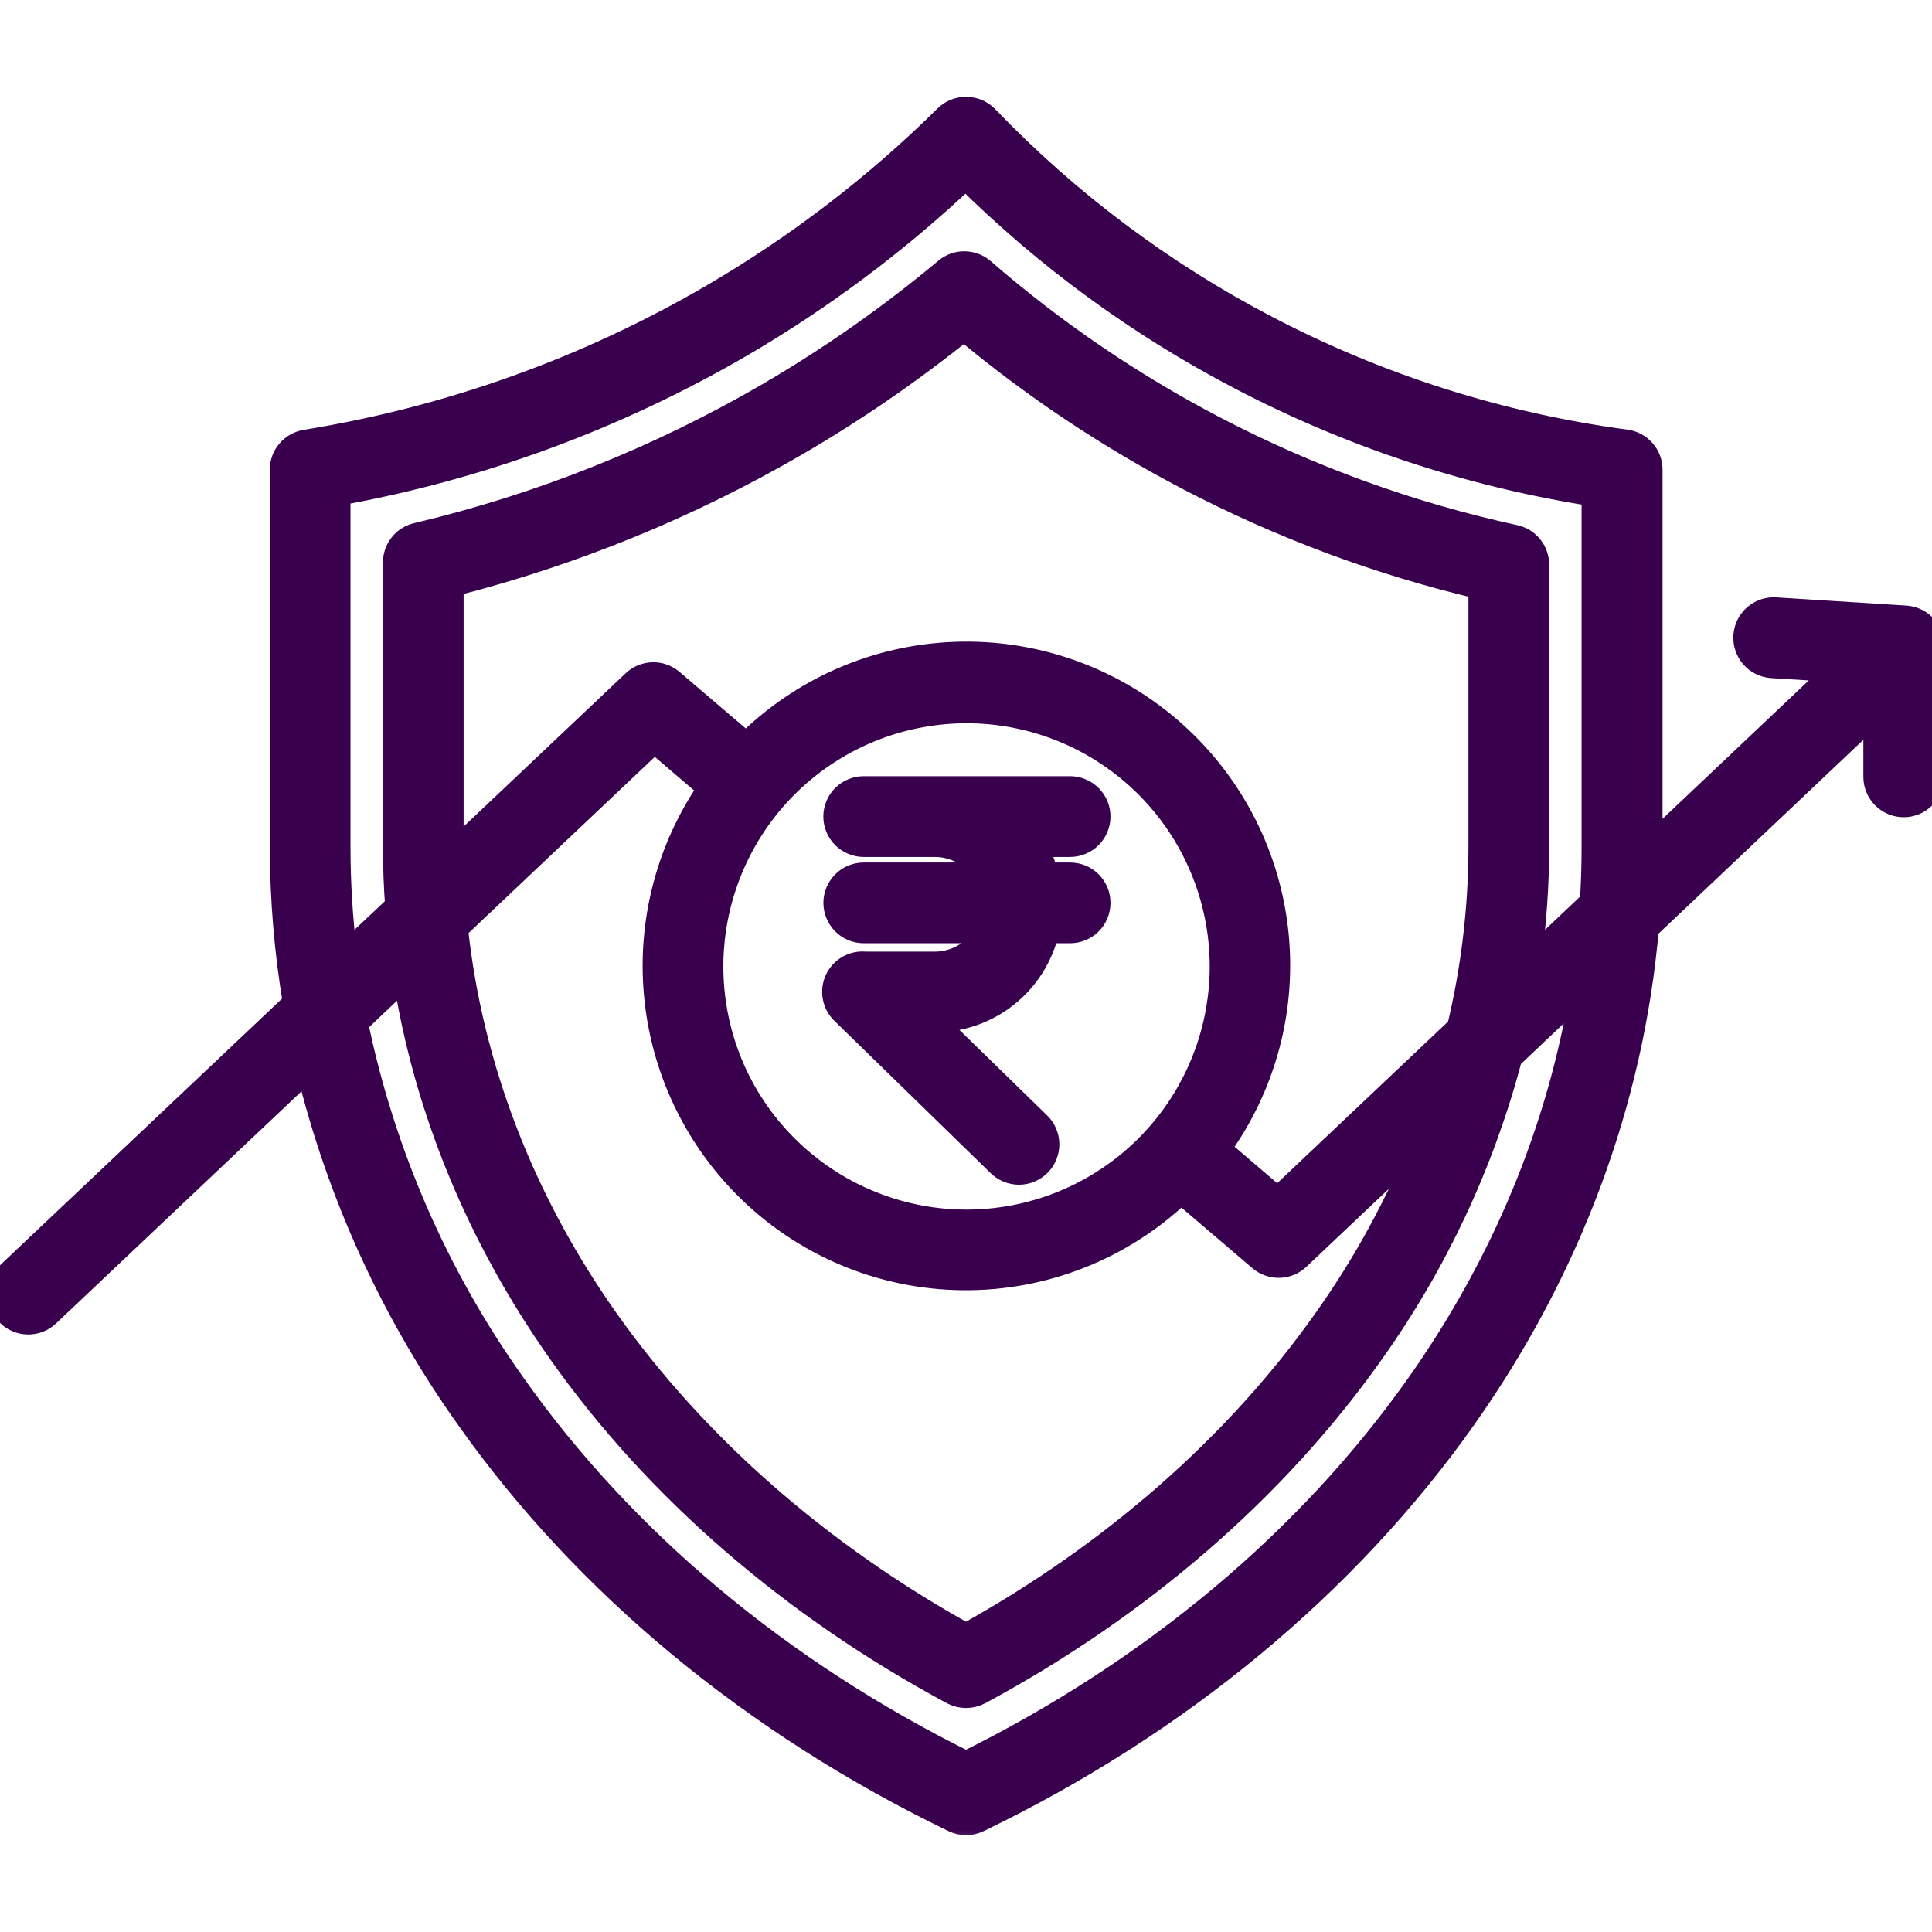 <svg width="32" height="32" viewBox="0 0 32 32" fill="none" xmlns="http://www.w3.org/2000/svg">
<g clip-path="url(#clip0_107_466)">
<mask id="path-1-outside-1_107_466" maskUnits="userSpaceOnUse" x="-1" y="0.804" width="34" height="30" fill="black">
<rect fill="white" x="-1" y="0.804" width="34" height="30"/>
<path d="M15.486 15.962H14.334C14.237 15.952 14.14 15.972 14.055 16.02C13.97 16.068 13.903 16.141 13.861 16.23C13.82 16.318 13.808 16.416 13.825 16.512C13.842 16.608 13.889 16.696 13.959 16.764L16.549 19.289C16.593 19.332 16.646 19.366 16.703 19.389C16.76 19.412 16.821 19.423 16.883 19.423C16.944 19.422 17.005 19.409 17.062 19.385C17.118 19.36 17.17 19.325 17.213 19.281C17.256 19.237 17.29 19.185 17.312 19.128C17.335 19.071 17.347 19.009 17.346 18.948C17.345 18.886 17.332 18.826 17.308 18.769C17.284 18.712 17.248 18.661 17.204 18.618L15.441 16.899H15.485C15.915 16.898 16.333 16.752 16.67 16.484C17.007 16.216 17.244 15.842 17.343 15.423H17.724C17.849 15.423 17.968 15.374 18.056 15.286C18.144 15.198 18.193 15.079 18.193 14.954C18.193 14.83 18.144 14.711 18.056 14.623C17.968 14.535 17.849 14.486 17.724 14.486H17.331C17.286 14.313 17.216 14.147 17.125 13.994H17.724C17.849 13.994 17.968 13.944 18.056 13.856C18.144 13.768 18.193 13.649 18.193 13.525C18.193 13.401 18.144 13.281 18.056 13.194C17.968 13.106 17.849 13.056 17.724 13.056H14.306C14.181 13.056 14.062 13.106 13.974 13.194C13.886 13.281 13.837 13.401 13.837 13.525C13.837 13.649 13.886 13.768 13.974 13.856C14.062 13.944 14.181 13.994 14.306 13.994H15.485C15.656 13.994 15.824 14.04 15.971 14.126C16.119 14.213 16.241 14.337 16.326 14.486H14.307C14.183 14.486 14.063 14.535 13.976 14.623C13.888 14.711 13.838 14.83 13.838 14.954C13.838 15.079 13.888 15.198 13.976 15.286C14.063 15.374 14.183 15.423 14.307 15.423H16.353C16.272 15.584 16.149 15.72 15.996 15.815C15.842 15.911 15.666 15.961 15.486 15.962ZM32 10.681C32 10.674 32 10.669 32 10.662C32 10.651 31.998 10.639 31.996 10.627V10.621C31.979 10.517 31.927 10.421 31.848 10.35C31.77 10.279 31.669 10.237 31.564 10.23L29.408 10.094C29.283 10.086 29.161 10.128 29.067 10.211C28.974 10.293 28.917 10.409 28.91 10.534C28.902 10.658 28.944 10.78 29.026 10.874C29.108 10.967 29.224 11.024 29.349 11.032L30.431 11.099L27.337 14.027V7.779C27.337 7.666 27.296 7.556 27.221 7.471C27.146 7.385 27.043 7.33 26.931 7.315C24.853 7.037 22.84 6.398 20.982 5.427C19.257 4.527 17.689 3.352 16.341 1.948C16.298 1.903 16.247 1.868 16.19 1.843C16.133 1.818 16.072 1.805 16.009 1.804H16C15.877 1.804 15.759 1.852 15.671 1.937C14.507 3.088 13.202 4.087 11.788 4.911C9.713 6.119 7.433 6.934 5.063 7.317C4.953 7.335 4.853 7.391 4.781 7.476C4.709 7.56 4.669 7.668 4.669 7.779V14.02C4.67 14.889 4.742 15.756 4.886 16.613L0.146 21.094C0.102 21.137 0.066 21.187 0.041 21.244C0.016 21.3 0.002 21.36 0 21.422C-0.001 21.484 0.009 21.545 0.031 21.602C0.053 21.66 0.086 21.712 0.129 21.757C0.171 21.802 0.222 21.838 0.278 21.863C0.334 21.888 0.395 21.902 0.456 21.903C0.518 21.905 0.579 21.895 0.637 21.872C0.694 21.85 0.747 21.817 0.791 21.775L5.104 17.696C5.61 19.776 6.508 21.741 7.75 23.485C9.699 26.244 12.482 28.547 15.798 30.149C15.861 30.18 15.931 30.196 16.001 30.196C16.072 30.196 16.142 30.18 16.205 30.149C19.521 28.549 22.303 26.244 24.253 23.485C25.996 21.017 27.028 18.235 27.276 15.373L31.063 11.789V12.867C31.063 12.991 31.112 13.11 31.2 13.198C31.288 13.286 31.407 13.336 31.531 13.336C31.656 13.336 31.775 13.286 31.863 13.198C31.951 13.11 32 12.991 32 12.867V10.697C32 10.692 32 10.687 32 10.681ZM23.486 22.944C21.668 25.517 19.083 27.679 16 29.205C12.918 27.679 10.333 25.517 8.514 22.944C7.233 21.148 6.341 19.104 5.896 16.944L6.709 16.173C7.055 18.366 7.926 20.486 9.279 22.402C10.872 24.659 13.119 26.606 15.779 28.035C15.847 28.071 15.923 28.09 16.001 28.09C16.078 28.09 16.154 28.071 16.223 28.035C18.88 26.606 21.127 24.66 22.723 22.402C23.775 20.925 24.551 19.27 25.013 17.516L26.208 16.384C25.831 18.696 24.909 20.929 23.486 22.944ZM12.354 19.656C13.305 20.612 14.594 21.156 15.942 21.17C17.291 21.185 18.591 20.669 19.563 19.734L20.875 20.854C20.963 20.928 21.075 20.968 21.191 20.965C21.306 20.962 21.416 20.917 21.5 20.837L23.584 18.866C23.162 19.925 22.615 20.931 21.954 21.862C20.488 23.937 18.433 25.741 16 27.089C13.567 25.741 11.512 23.937 10.046 21.862C8.644 19.877 7.796 17.659 7.551 15.378L10.839 12.267L11.761 13.056C11.073 14.052 10.756 15.258 10.865 16.463C10.973 17.669 11.5 18.799 12.354 19.656ZM11.781 16C11.783 15.022 12.124 14.075 12.745 13.32C13.367 12.565 14.231 12.049 15.19 11.86C16.149 11.67 17.145 11.819 18.006 12.281C18.868 12.743 19.543 13.49 19.916 14.394C20.29 15.298 20.338 16.303 20.053 17.238C19.768 18.174 19.168 18.982 18.354 19.524C17.541 20.067 16.564 20.31 15.591 20.214C14.618 20.117 13.709 19.686 13.018 18.994C12.624 18.602 12.312 18.135 12.1 17.621C11.888 17.107 11.78 16.556 11.781 16ZM21.161 19.867L20.181 19.027C20.945 17.977 21.286 16.677 21.134 15.387C20.983 14.097 20.351 12.912 19.364 12.067C18.377 11.223 17.108 10.781 15.809 10.831C14.511 10.881 13.28 11.418 12.361 12.336L11.125 11.281C11.037 11.206 10.925 11.166 10.81 11.169C10.694 11.172 10.584 11.218 10.5 11.297L7.479 14.155C7.479 14.11 7.479 14.065 7.479 14.02V9.683C9.487 9.173 11.414 8.386 13.204 7.344C14.171 6.78 15.095 6.144 15.966 5.442C17.111 6.399 18.355 7.229 19.678 7.92C21.211 8.721 22.838 9.328 24.522 9.726V14.02C24.521 15.032 24.402 16.04 24.166 17.024L21.161 19.867ZM26.396 14.02C26.396 14.327 26.387 14.634 26.367 14.941L25.326 15.926C25.415 15.294 25.459 14.658 25.459 14.02V9.352C25.459 9.245 25.422 9.141 25.355 9.058C25.288 8.975 25.195 8.917 25.09 8.894C23.357 8.517 21.683 7.91 20.111 7.089C18.736 6.371 17.45 5.494 16.279 4.477C16.195 4.404 16.087 4.363 15.976 4.362C15.864 4.361 15.756 4.4 15.671 4.471C14.751 5.24 13.768 5.93 12.733 6.534C10.915 7.592 8.95 8.376 6.903 8.86C6.801 8.884 6.709 8.942 6.644 9.025C6.578 9.108 6.543 9.21 6.543 9.316V14.02C6.543 14.351 6.555 14.681 6.579 15.009L5.716 15.822C5.642 15.223 5.605 14.62 5.605 14.017V8.174C7.949 7.751 10.202 6.921 12.261 5.724C13.608 4.939 14.86 4.002 15.993 2.932C17.336 4.263 18.87 5.384 20.546 6.258C22.378 7.216 24.354 7.868 26.396 8.187V14.02Z"/>
</mask>
<path d="M15.486 15.962H14.334C14.237 15.952 14.14 15.972 14.055 16.02C13.97 16.068 13.903 16.141 13.861 16.23C13.82 16.318 13.808 16.416 13.825 16.512C13.842 16.608 13.889 16.696 13.959 16.764L16.549 19.289C16.593 19.332 16.646 19.366 16.703 19.389C16.76 19.412 16.821 19.423 16.883 19.423C16.944 19.422 17.005 19.409 17.062 19.385C17.118 19.36 17.17 19.325 17.213 19.281C17.256 19.237 17.29 19.185 17.312 19.128C17.335 19.071 17.347 19.009 17.346 18.948C17.345 18.886 17.332 18.826 17.308 18.769C17.284 18.712 17.248 18.661 17.204 18.618L15.441 16.899H15.485C15.915 16.898 16.333 16.752 16.67 16.484C17.007 16.216 17.244 15.842 17.343 15.423H17.724C17.849 15.423 17.968 15.374 18.056 15.286C18.144 15.198 18.193 15.079 18.193 14.954C18.193 14.83 18.144 14.711 18.056 14.623C17.968 14.535 17.849 14.486 17.724 14.486H17.331C17.286 14.313 17.216 14.147 17.125 13.994H17.724C17.849 13.994 17.968 13.944 18.056 13.856C18.144 13.768 18.193 13.649 18.193 13.525C18.193 13.401 18.144 13.281 18.056 13.194C17.968 13.106 17.849 13.056 17.724 13.056H14.306C14.181 13.056 14.062 13.106 13.974 13.194C13.886 13.281 13.837 13.401 13.837 13.525C13.837 13.649 13.886 13.768 13.974 13.856C14.062 13.944 14.181 13.994 14.306 13.994H15.485C15.656 13.994 15.824 14.04 15.971 14.126C16.119 14.213 16.241 14.337 16.326 14.486H14.307C14.183 14.486 14.063 14.535 13.976 14.623C13.888 14.711 13.838 14.83 13.838 14.954C13.838 15.079 13.888 15.198 13.976 15.286C14.063 15.374 14.183 15.423 14.307 15.423H16.353C16.272 15.584 16.149 15.72 15.996 15.815C15.842 15.911 15.666 15.961 15.486 15.962ZM32 10.681C32 10.674 32 10.669 32 10.662C32 10.651 31.998 10.639 31.996 10.627V10.621C31.979 10.517 31.927 10.421 31.848 10.35C31.77 10.279 31.669 10.237 31.564 10.23L29.408 10.094C29.283 10.086 29.161 10.128 29.067 10.211C28.974 10.293 28.917 10.409 28.91 10.534C28.902 10.658 28.944 10.78 29.026 10.874C29.108 10.967 29.224 11.024 29.349 11.032L30.431 11.099L27.337 14.027V7.779C27.337 7.666 27.296 7.556 27.221 7.471C27.146 7.385 27.043 7.33 26.931 7.315C24.853 7.037 22.84 6.398 20.982 5.427C19.257 4.527 17.689 3.352 16.341 1.948C16.298 1.903 16.247 1.868 16.19 1.843C16.133 1.818 16.072 1.805 16.009 1.804H16C15.877 1.804 15.759 1.852 15.671 1.937C14.507 3.088 13.202 4.087 11.788 4.911C9.713 6.119 7.433 6.934 5.063 7.317C4.953 7.335 4.853 7.391 4.781 7.476C4.709 7.56 4.669 7.668 4.669 7.779V14.02C4.67 14.889 4.742 15.756 4.886 16.613L0.146 21.094C0.102 21.137 0.066 21.187 0.041 21.244C0.016 21.3 0.002 21.36 0 21.422C-0.001 21.484 0.009 21.545 0.031 21.602C0.053 21.66 0.086 21.712 0.129 21.757C0.171 21.802 0.222 21.838 0.278 21.863C0.334 21.888 0.395 21.902 0.456 21.903C0.518 21.905 0.579 21.895 0.637 21.872C0.694 21.85 0.747 21.817 0.791 21.775L5.104 17.696C5.61 19.776 6.508 21.741 7.75 23.485C9.699 26.244 12.482 28.547 15.798 30.149C15.861 30.18 15.931 30.196 16.001 30.196C16.072 30.196 16.142 30.18 16.205 30.149C19.521 28.549 22.303 26.244 24.253 23.485C25.996 21.017 27.028 18.235 27.276 15.373L31.063 11.789V12.867C31.063 12.991 31.112 13.11 31.2 13.198C31.288 13.286 31.407 13.336 31.531 13.336C31.656 13.336 31.775 13.286 31.863 13.198C31.951 13.11 32 12.991 32 12.867V10.697C32 10.692 32 10.687 32 10.681ZM23.486 22.944C21.668 25.517 19.083 27.679 16 29.205C12.918 27.679 10.333 25.517 8.514 22.944C7.233 21.148 6.341 19.104 5.896 16.944L6.709 16.173C7.055 18.366 7.926 20.486 9.279 22.402C10.872 24.659 13.119 26.606 15.779 28.035C15.847 28.071 15.923 28.09 16.001 28.09C16.078 28.09 16.154 28.071 16.223 28.035C18.88 26.606 21.127 24.66 22.723 22.402C23.775 20.925 24.551 19.27 25.013 17.516L26.208 16.384C25.831 18.696 24.909 20.929 23.486 22.944ZM12.354 19.656C13.305 20.612 14.594 21.156 15.942 21.17C17.291 21.185 18.591 20.669 19.563 19.734L20.875 20.854C20.963 20.928 21.075 20.968 21.191 20.965C21.306 20.962 21.416 20.917 21.5 20.837L23.584 18.866C23.162 19.925 22.615 20.931 21.954 21.862C20.488 23.937 18.433 25.741 16 27.089C13.567 25.741 11.512 23.937 10.046 21.862C8.644 19.877 7.796 17.659 7.551 15.378L10.839 12.267L11.761 13.056C11.073 14.052 10.756 15.258 10.865 16.463C10.973 17.669 11.5 18.799 12.354 19.656ZM11.781 16C11.783 15.022 12.124 14.075 12.745 13.32C13.367 12.565 14.231 12.049 15.19 11.86C16.149 11.67 17.145 11.819 18.006 12.281C18.868 12.743 19.543 13.49 19.916 14.394C20.29 15.298 20.338 16.303 20.053 17.238C19.768 18.174 19.168 18.982 18.354 19.524C17.541 20.067 16.564 20.31 15.591 20.214C14.618 20.117 13.709 19.686 13.018 18.994C12.624 18.602 12.312 18.135 12.1 17.621C11.888 17.107 11.78 16.556 11.781 16ZM21.161 19.867L20.181 19.027C20.945 17.977 21.286 16.677 21.134 15.387C20.983 14.097 20.351 12.912 19.364 12.067C18.377 11.223 17.108 10.781 15.809 10.831C14.511 10.881 13.28 11.418 12.361 12.336L11.125 11.281C11.037 11.206 10.925 11.166 10.81 11.169C10.694 11.172 10.584 11.218 10.5 11.297L7.479 14.155C7.479 14.11 7.479 14.065 7.479 14.02V9.683C9.487 9.173 11.414 8.386 13.204 7.344C14.171 6.78 15.095 6.144 15.966 5.442C17.111 6.399 18.355 7.229 19.678 7.92C21.211 8.721 22.838 9.328 24.522 9.726V14.02C24.521 15.032 24.402 16.04 24.166 17.024L21.161 19.867ZM26.396 14.02C26.396 14.327 26.387 14.634 26.367 14.941L25.326 15.926C25.415 15.294 25.459 14.658 25.459 14.02V9.352C25.459 9.245 25.422 9.141 25.355 9.058C25.288 8.975 25.195 8.917 25.09 8.894C23.357 8.517 21.683 7.91 20.111 7.089C18.736 6.371 17.45 5.494 16.279 4.477C16.195 4.404 16.087 4.363 15.976 4.362C15.864 4.361 15.756 4.4 15.671 4.471C14.751 5.24 13.768 5.93 12.733 6.534C10.915 7.592 8.95 8.376 6.903 8.86C6.801 8.884 6.709 8.942 6.644 9.025C6.578 9.108 6.543 9.21 6.543 9.316V14.02C6.543 14.351 6.555 14.681 6.579 15.009L5.716 15.822C5.642 15.223 5.605 14.62 5.605 14.017V8.174C7.949 7.751 10.202 6.921 12.261 5.724C13.608 4.939 14.86 4.002 15.993 2.932C17.336 4.263 18.87 5.384 20.546 6.258C22.378 7.216 24.354 7.868 26.396 8.187V14.02Z" fill="#38004D"/>
<path d="M15.486 15.962H14.334C14.237 15.952 14.14 15.972 14.055 16.02C13.97 16.068 13.903 16.141 13.861 16.23C13.82 16.318 13.808 16.416 13.825 16.512C13.842 16.608 13.889 16.696 13.959 16.764L16.549 19.289C16.593 19.332 16.646 19.366 16.703 19.389C16.76 19.412 16.821 19.423 16.883 19.423C16.944 19.422 17.005 19.409 17.062 19.385C17.118 19.36 17.17 19.325 17.213 19.281C17.256 19.237 17.29 19.185 17.312 19.128C17.335 19.071 17.347 19.009 17.346 18.948C17.345 18.886 17.332 18.826 17.308 18.769C17.284 18.712 17.248 18.661 17.204 18.618L15.441 16.899H15.485C15.915 16.898 16.333 16.752 16.67 16.484C17.007 16.216 17.244 15.842 17.343 15.423H17.724C17.849 15.423 17.968 15.374 18.056 15.286C18.144 15.198 18.193 15.079 18.193 14.954C18.193 14.83 18.144 14.711 18.056 14.623C17.968 14.535 17.849 14.486 17.724 14.486H17.331C17.286 14.313 17.216 14.147 17.125 13.994H17.724C17.849 13.994 17.968 13.944 18.056 13.856C18.144 13.768 18.193 13.649 18.193 13.525C18.193 13.401 18.144 13.281 18.056 13.194C17.968 13.106 17.849 13.056 17.724 13.056H14.306C14.181 13.056 14.062 13.106 13.974 13.194C13.886 13.281 13.837 13.401 13.837 13.525C13.837 13.649 13.886 13.768 13.974 13.856C14.062 13.944 14.181 13.994 14.306 13.994H15.485C15.656 13.994 15.824 14.04 15.971 14.126C16.119 14.213 16.241 14.337 16.326 14.486H14.307C14.183 14.486 14.063 14.535 13.976 14.623C13.888 14.711 13.838 14.83 13.838 14.954C13.838 15.079 13.888 15.198 13.976 15.286C14.063 15.374 14.183 15.423 14.307 15.423H16.353C16.272 15.584 16.149 15.72 15.996 15.815C15.842 15.911 15.666 15.961 15.486 15.962ZM32 10.681C32 10.674 32 10.669 32 10.662C32 10.651 31.998 10.639 31.996 10.627V10.621C31.979 10.517 31.927 10.421 31.848 10.35C31.77 10.279 31.669 10.237 31.564 10.23L29.408 10.094C29.283 10.086 29.161 10.128 29.067 10.211C28.974 10.293 28.917 10.409 28.91 10.534C28.902 10.658 28.944 10.78 29.026 10.874C29.108 10.967 29.224 11.024 29.349 11.032L30.431 11.099L27.337 14.027V7.779C27.337 7.666 27.296 7.556 27.221 7.471C27.146 7.385 27.043 7.33 26.931 7.315C24.853 7.037 22.84 6.398 20.982 5.427C19.257 4.527 17.689 3.352 16.341 1.948C16.298 1.903 16.247 1.868 16.19 1.843C16.133 1.818 16.072 1.805 16.009 1.804H16C15.877 1.804 15.759 1.852 15.671 1.937C14.507 3.088 13.202 4.087 11.788 4.911C9.713 6.119 7.433 6.934 5.063 7.317C4.953 7.335 4.853 7.391 4.781 7.476C4.709 7.56 4.669 7.668 4.669 7.779V14.02C4.67 14.889 4.742 15.756 4.886 16.613L0.146 21.094C0.102 21.137 0.066 21.187 0.041 21.244C0.016 21.3 0.002 21.36 0 21.422C-0.001 21.484 0.009 21.545 0.031 21.602C0.053 21.66 0.086 21.712 0.129 21.757C0.171 21.802 0.222 21.838 0.278 21.863C0.334 21.888 0.395 21.902 0.456 21.903C0.518 21.905 0.579 21.895 0.637 21.872C0.694 21.85 0.747 21.817 0.791 21.775L5.104 17.696C5.61 19.776 6.508 21.741 7.75 23.485C9.699 26.244 12.482 28.547 15.798 30.149C15.861 30.18 15.931 30.196 16.001 30.196C16.072 30.196 16.142 30.18 16.205 30.149C19.521 28.549 22.303 26.244 24.253 23.485C25.996 21.017 27.028 18.235 27.276 15.373L31.063 11.789V12.867C31.063 12.991 31.112 13.11 31.2 13.198C31.288 13.286 31.407 13.336 31.531 13.336C31.656 13.336 31.775 13.286 31.863 13.198C31.951 13.11 32 12.991 32 12.867V10.697C32 10.692 32 10.687 32 10.681ZM23.486 22.944C21.668 25.517 19.083 27.679 16 29.205C12.918 27.679 10.333 25.517 8.514 22.944C7.233 21.148 6.341 19.104 5.896 16.944L6.709 16.173C7.055 18.366 7.926 20.486 9.279 22.402C10.872 24.659 13.119 26.606 15.779 28.035C15.847 28.071 15.923 28.09 16.001 28.09C16.078 28.09 16.154 28.071 16.223 28.035C18.88 26.606 21.127 24.66 22.723 22.402C23.775 20.925 24.551 19.27 25.013 17.516L26.208 16.384C25.831 18.696 24.909 20.929 23.486 22.944ZM12.354 19.656C13.305 20.612 14.594 21.156 15.942 21.17C17.291 21.185 18.591 20.669 19.563 19.734L20.875 20.854C20.963 20.928 21.075 20.968 21.191 20.965C21.306 20.962 21.416 20.917 21.5 20.837L23.584 18.866C23.162 19.925 22.615 20.931 21.954 21.862C20.488 23.937 18.433 25.741 16 27.089C13.567 25.741 11.512 23.937 10.046 21.862C8.644 19.877 7.796 17.659 7.551 15.378L10.839 12.267L11.761 13.056C11.073 14.052 10.756 15.258 10.865 16.463C10.973 17.669 11.5 18.799 12.354 19.656ZM11.781 16C11.783 15.022 12.124 14.075 12.745 13.32C13.367 12.565 14.231 12.049 15.19 11.86C16.149 11.67 17.145 11.819 18.006 12.281C18.868 12.743 19.543 13.49 19.916 14.394C20.29 15.298 20.338 16.303 20.053 17.238C19.768 18.174 19.168 18.982 18.354 19.524C17.541 20.067 16.564 20.31 15.591 20.214C14.618 20.117 13.709 19.686 13.018 18.994C12.624 18.602 12.312 18.135 12.1 17.621C11.888 17.107 11.78 16.556 11.781 16ZM21.161 19.867L20.181 19.027C20.945 17.977 21.286 16.677 21.134 15.387C20.983 14.097 20.351 12.912 19.364 12.067C18.377 11.223 17.108 10.781 15.809 10.831C14.511 10.881 13.28 11.418 12.361 12.336L11.125 11.281C11.037 11.206 10.925 11.166 10.81 11.169C10.694 11.172 10.584 11.218 10.5 11.297L7.479 14.155C7.479 14.11 7.479 14.065 7.479 14.02V9.683C9.487 9.173 11.414 8.386 13.204 7.344C14.171 6.78 15.095 6.144 15.966 5.442C17.111 6.399 18.355 7.229 19.678 7.92C21.211 8.721 22.838 9.328 24.522 9.726V14.02C24.521 15.032 24.402 16.04 24.166 17.024L21.161 19.867ZM26.396 14.02C26.396 14.327 26.387 14.634 26.367 14.941L25.326 15.926C25.415 15.294 25.459 14.658 25.459 14.02V9.352C25.459 9.245 25.422 9.141 25.355 9.058C25.288 8.975 25.195 8.917 25.09 8.894C23.357 8.517 21.683 7.91 20.111 7.089C18.736 6.371 17.45 5.494 16.279 4.477C16.195 4.404 16.087 4.363 15.976 4.362C15.864 4.361 15.756 4.4 15.671 4.471C14.751 5.24 13.768 5.93 12.733 6.534C10.915 7.592 8.95 8.376 6.903 8.86C6.801 8.884 6.709 8.942 6.644 9.025C6.578 9.108 6.543 9.21 6.543 9.316V14.02C6.543 14.351 6.555 14.681 6.579 15.009L5.716 15.822C5.642 15.223 5.605 14.62 5.605 14.017V8.174C7.949 7.751 10.202 6.921 12.261 5.724C13.608 4.939 14.86 4.002 15.993 2.932C17.336 4.263 18.87 5.384 20.546 6.258C22.378 7.216 24.354 7.868 26.396 8.187V14.02Z" stroke="#38004D" stroke-width="0.4" mask="url(#path-1-outside-1_107_466)"/>
</g>
<defs>
<clipPath id="clip0_107_466">
<rect width="32" height="32" fill="white"/>
</clipPath>
</defs>
</svg>
